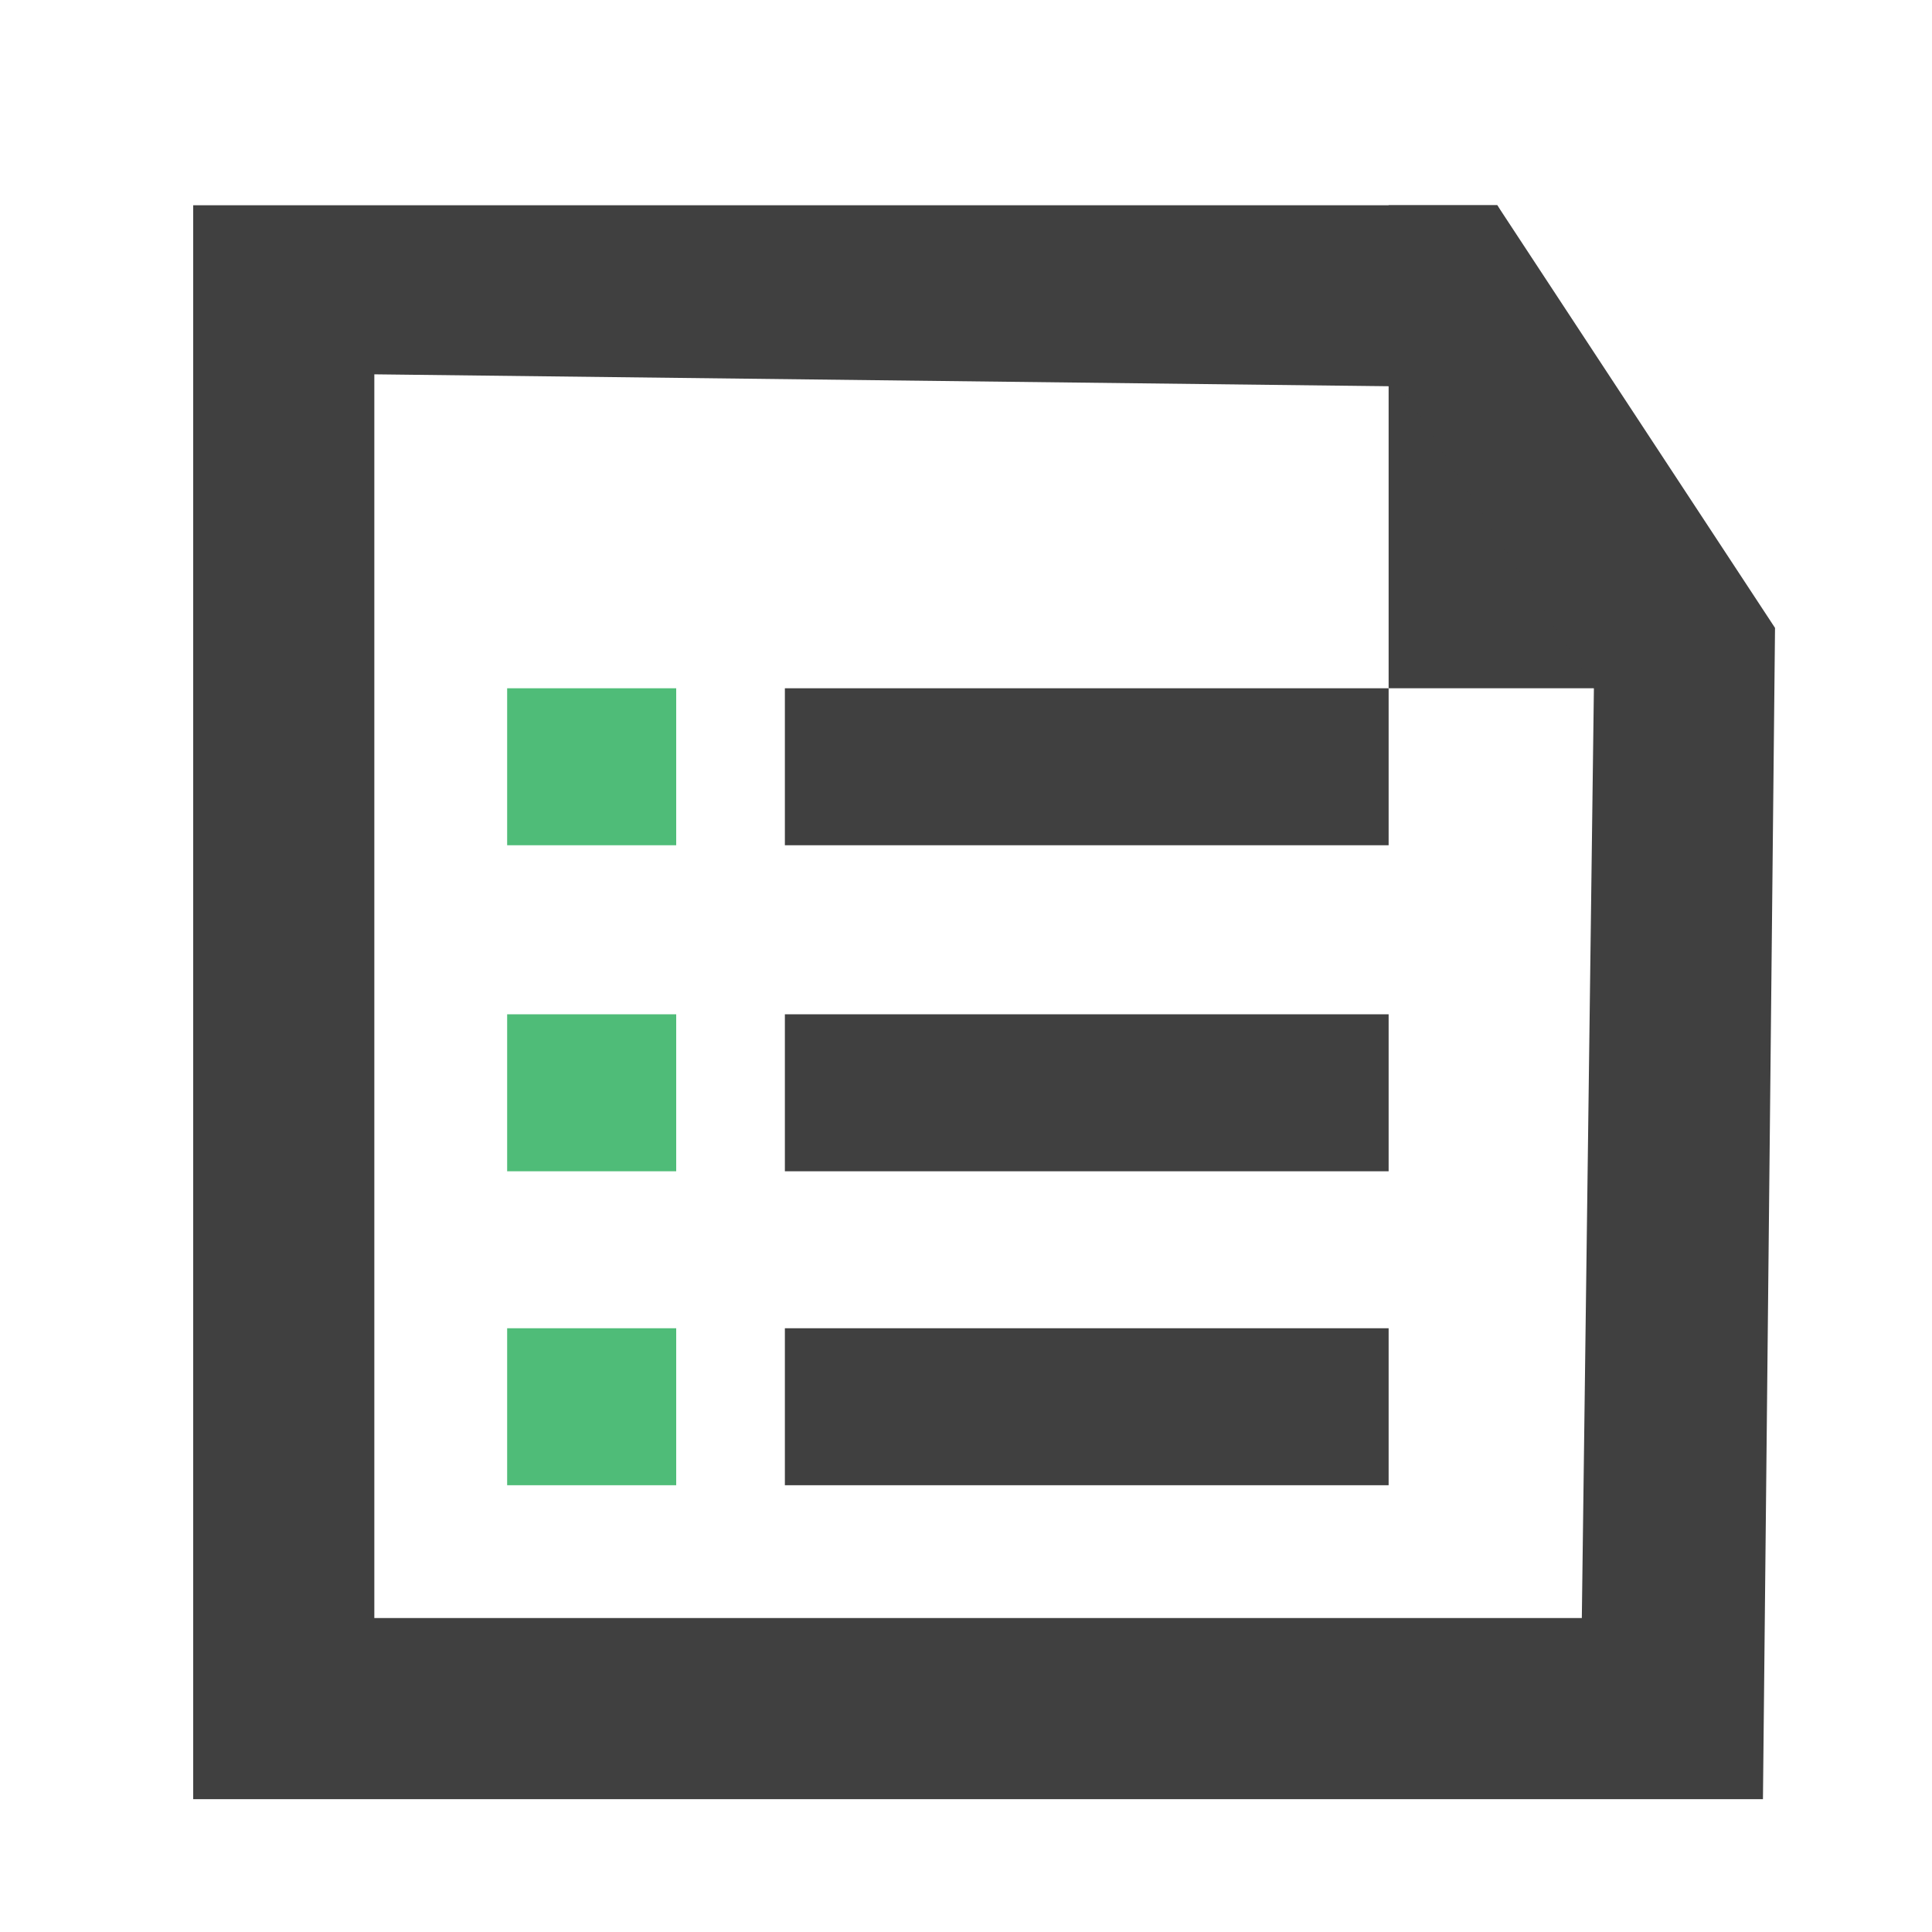 <?xml version="1.0" encoding="utf-8"?>
<!-- Generator: Adobe Illustrator 19.2.1, SVG Export Plug-In . SVG Version: 6.00 Build 0)  -->
<svg version="1.1" id="Layer_1" xmlns="http://www.w3.org/2000/svg" xmlns:xlink="http://www.w3.org/1999/xlink" x="0px" y="0px"
	 viewBox="0 0 16 16" style="enable-background:new 0 0 16 16;" xml:space="preserve">
<style type="text/css">
	.st0{fill:#4FBC78;}
	.st1{fill:#404040;}
</style>
<rect x="4.2" y="11" class="st0" width="1.4" height="1.3"/>
<rect x="6.5" y="11" class="st1" width="5" height="1.3"/>
<rect x="4.2" y="8.4" class="st0" width="1.4" height="1.3"/>
<rect x="6.5" y="8.4" class="st1" width="5" height="1.3"/>
<rect x="4.2" y="5.7" class="st0" width="1.4" height="1.3"/>
<rect x="6.5" y="5.7" class="st1" width="5" height="1.3"/>
<path class="st1" d="M14.6,5.7h-3.1v-4h0.9L14.6,5.7z"/>
<g>
	<path class="st1" d="M11.6,3.2l1.6,2.5l-0.1,7.7h-10V3.1L11.6,3.2 M12.4,1.7H1.6v13.2h13l0.1-9.7L12.4,1.7L12.4,1.7z"/>
</g>
</svg>
